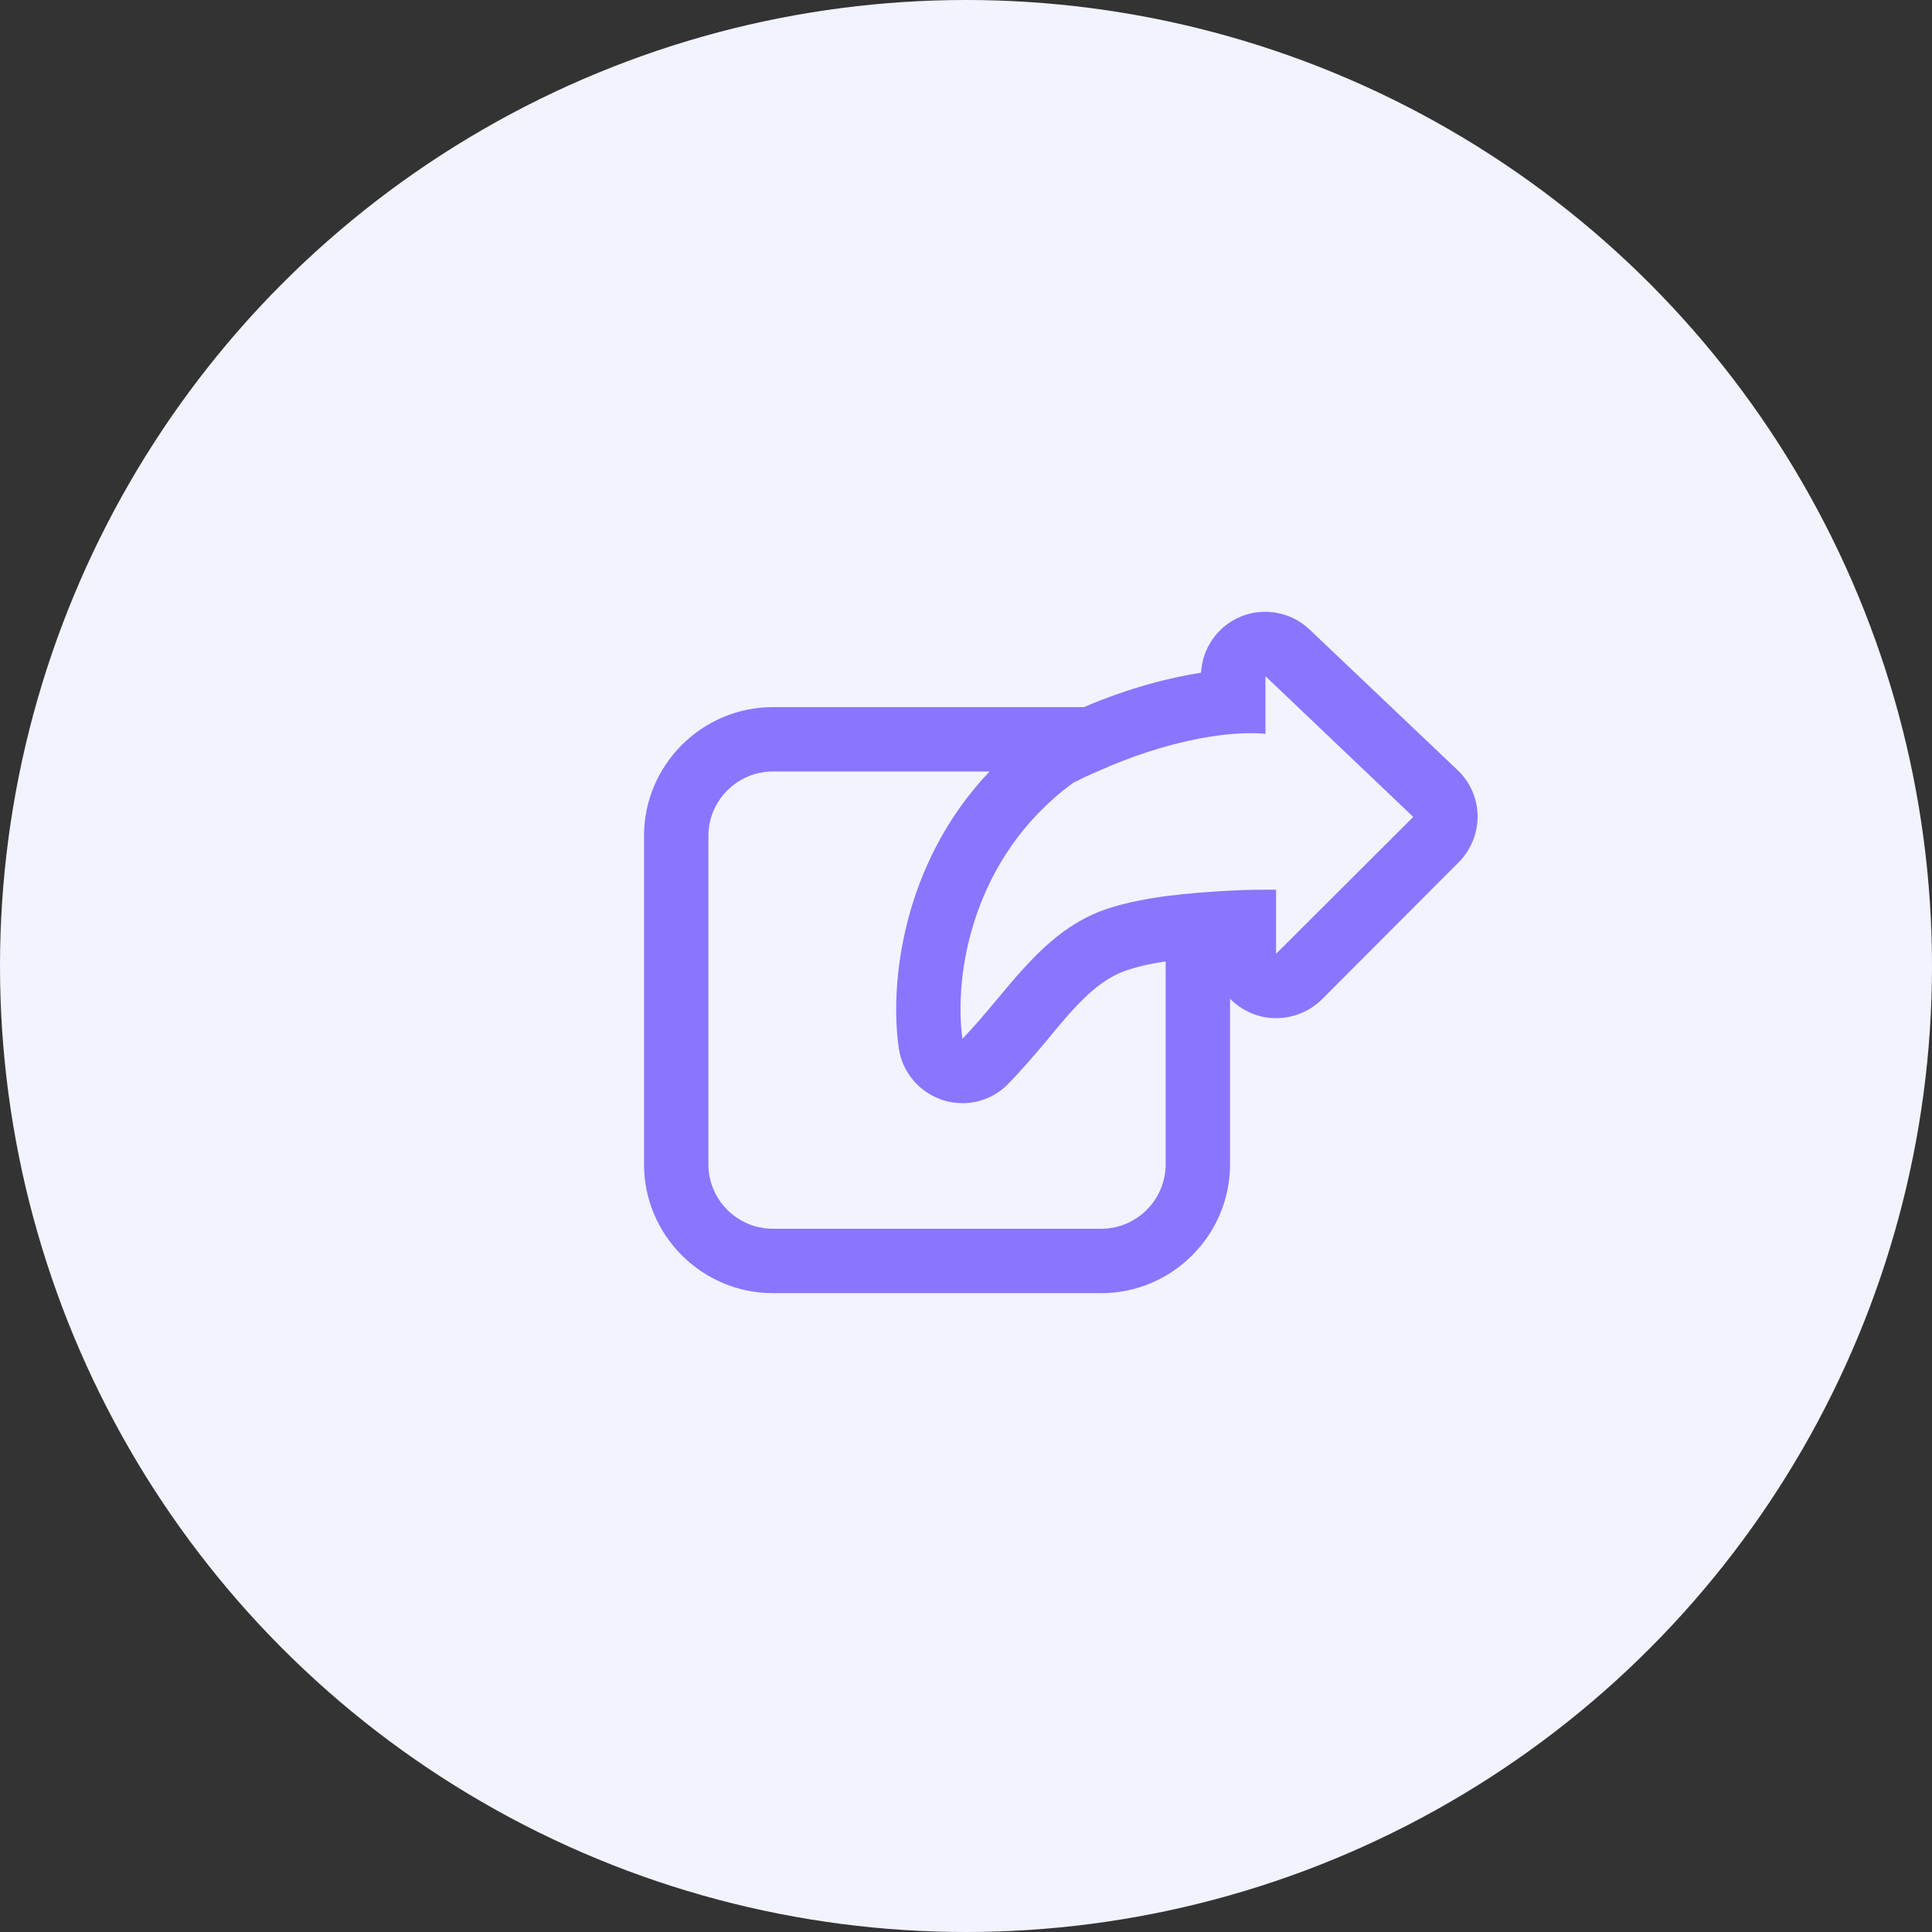 <svg width="60" height="60" viewBox="0 0 60 60" fill="none" xmlns="http://www.w3.org/2000/svg">
<rect x="0" y="0" width="60" height="60" fill="#333333" stroke="none"/>
<circle cx="30" cy="30" r="30" fill="#F1F3FF"/>
<g clip-path="url(#clip0_3840_4188)">
<path fill-rule="evenodd" clip-rule="evenodd" d="M45.27 23.92L40.67 19.55C40.29 19.19 39.8 19 39.29 19C39.03 19 38.76 19.05 38.51 19.16C37.8 19.46 37.34 20.14 37.3 20.89C36.35 21.04 35.12 21.34 33.66 21.96H24C21.8 21.96 20 23.76 20 25.96V36.16C20 38.36 21.8 40.16 24 40.16H34.2C36.4 40.16 38.2 38.36 38.2 36.16V31.02C38.39 31.21 38.61 31.36 38.87 31.47C39.11 31.57 39.37 31.62 39.63 31.62C40.15 31.62 40.66 31.42 41.05 31.04L45.3 26.78C45.68 26.4 45.89 25.88 45.89 25.34C45.88 24.8 45.66 24.29 45.27 23.92ZM36.2 36.16C36.2 37.26 35.3 38.16 34.2 38.16H24C22.9 38.16 22 37.26 22 36.16V25.96C22 24.86 22.9 23.96 24 23.96H30.73C28 26.84 27.63 30.57 27.91 32.53C28.01 33.29 28.54 33.92 29.27 34.16C29.47 34.23 29.68 34.26 29.89 34.26C30.42 34.26 30.94 34.05 31.32 33.65C31.75 33.21 32.14 32.75 32.51 32.31C33.31 31.34 34 30.51 34.89 30.17C35.24 30.04 35.69 29.93 36.2 29.86V36.16ZM39.63 29.62V27.63H39.42C39.17 27.63 38.74 27.63 38.2 27.66C37.61 27.69 36.9 27.74 36.2 27.83C35.47 27.93 34.74 28.08 34.17 28.3C32.28 29.04 31.26 30.84 29.89 32.26C29.62 30.33 30.16 26.63 33.33 24.31C33.59 24.18 33.84 24.06 34.08 23.96C35.19 23.46 36.16 23.17 36.94 23C37.8 22.81 38.44 22.77 38.84 22.77C39.14 22.77 39.3 22.79 39.3 22.79V21L43.89 25.37L39.63 29.62Z" fill="#8976FF"/>
</g>
<defs>
<clipPath id="clip0_3840_4188">
<rect width="25.89" height="21.16" fill="white" transform="translate(20 19)"/>
</clipPath>
</defs>
</svg>
